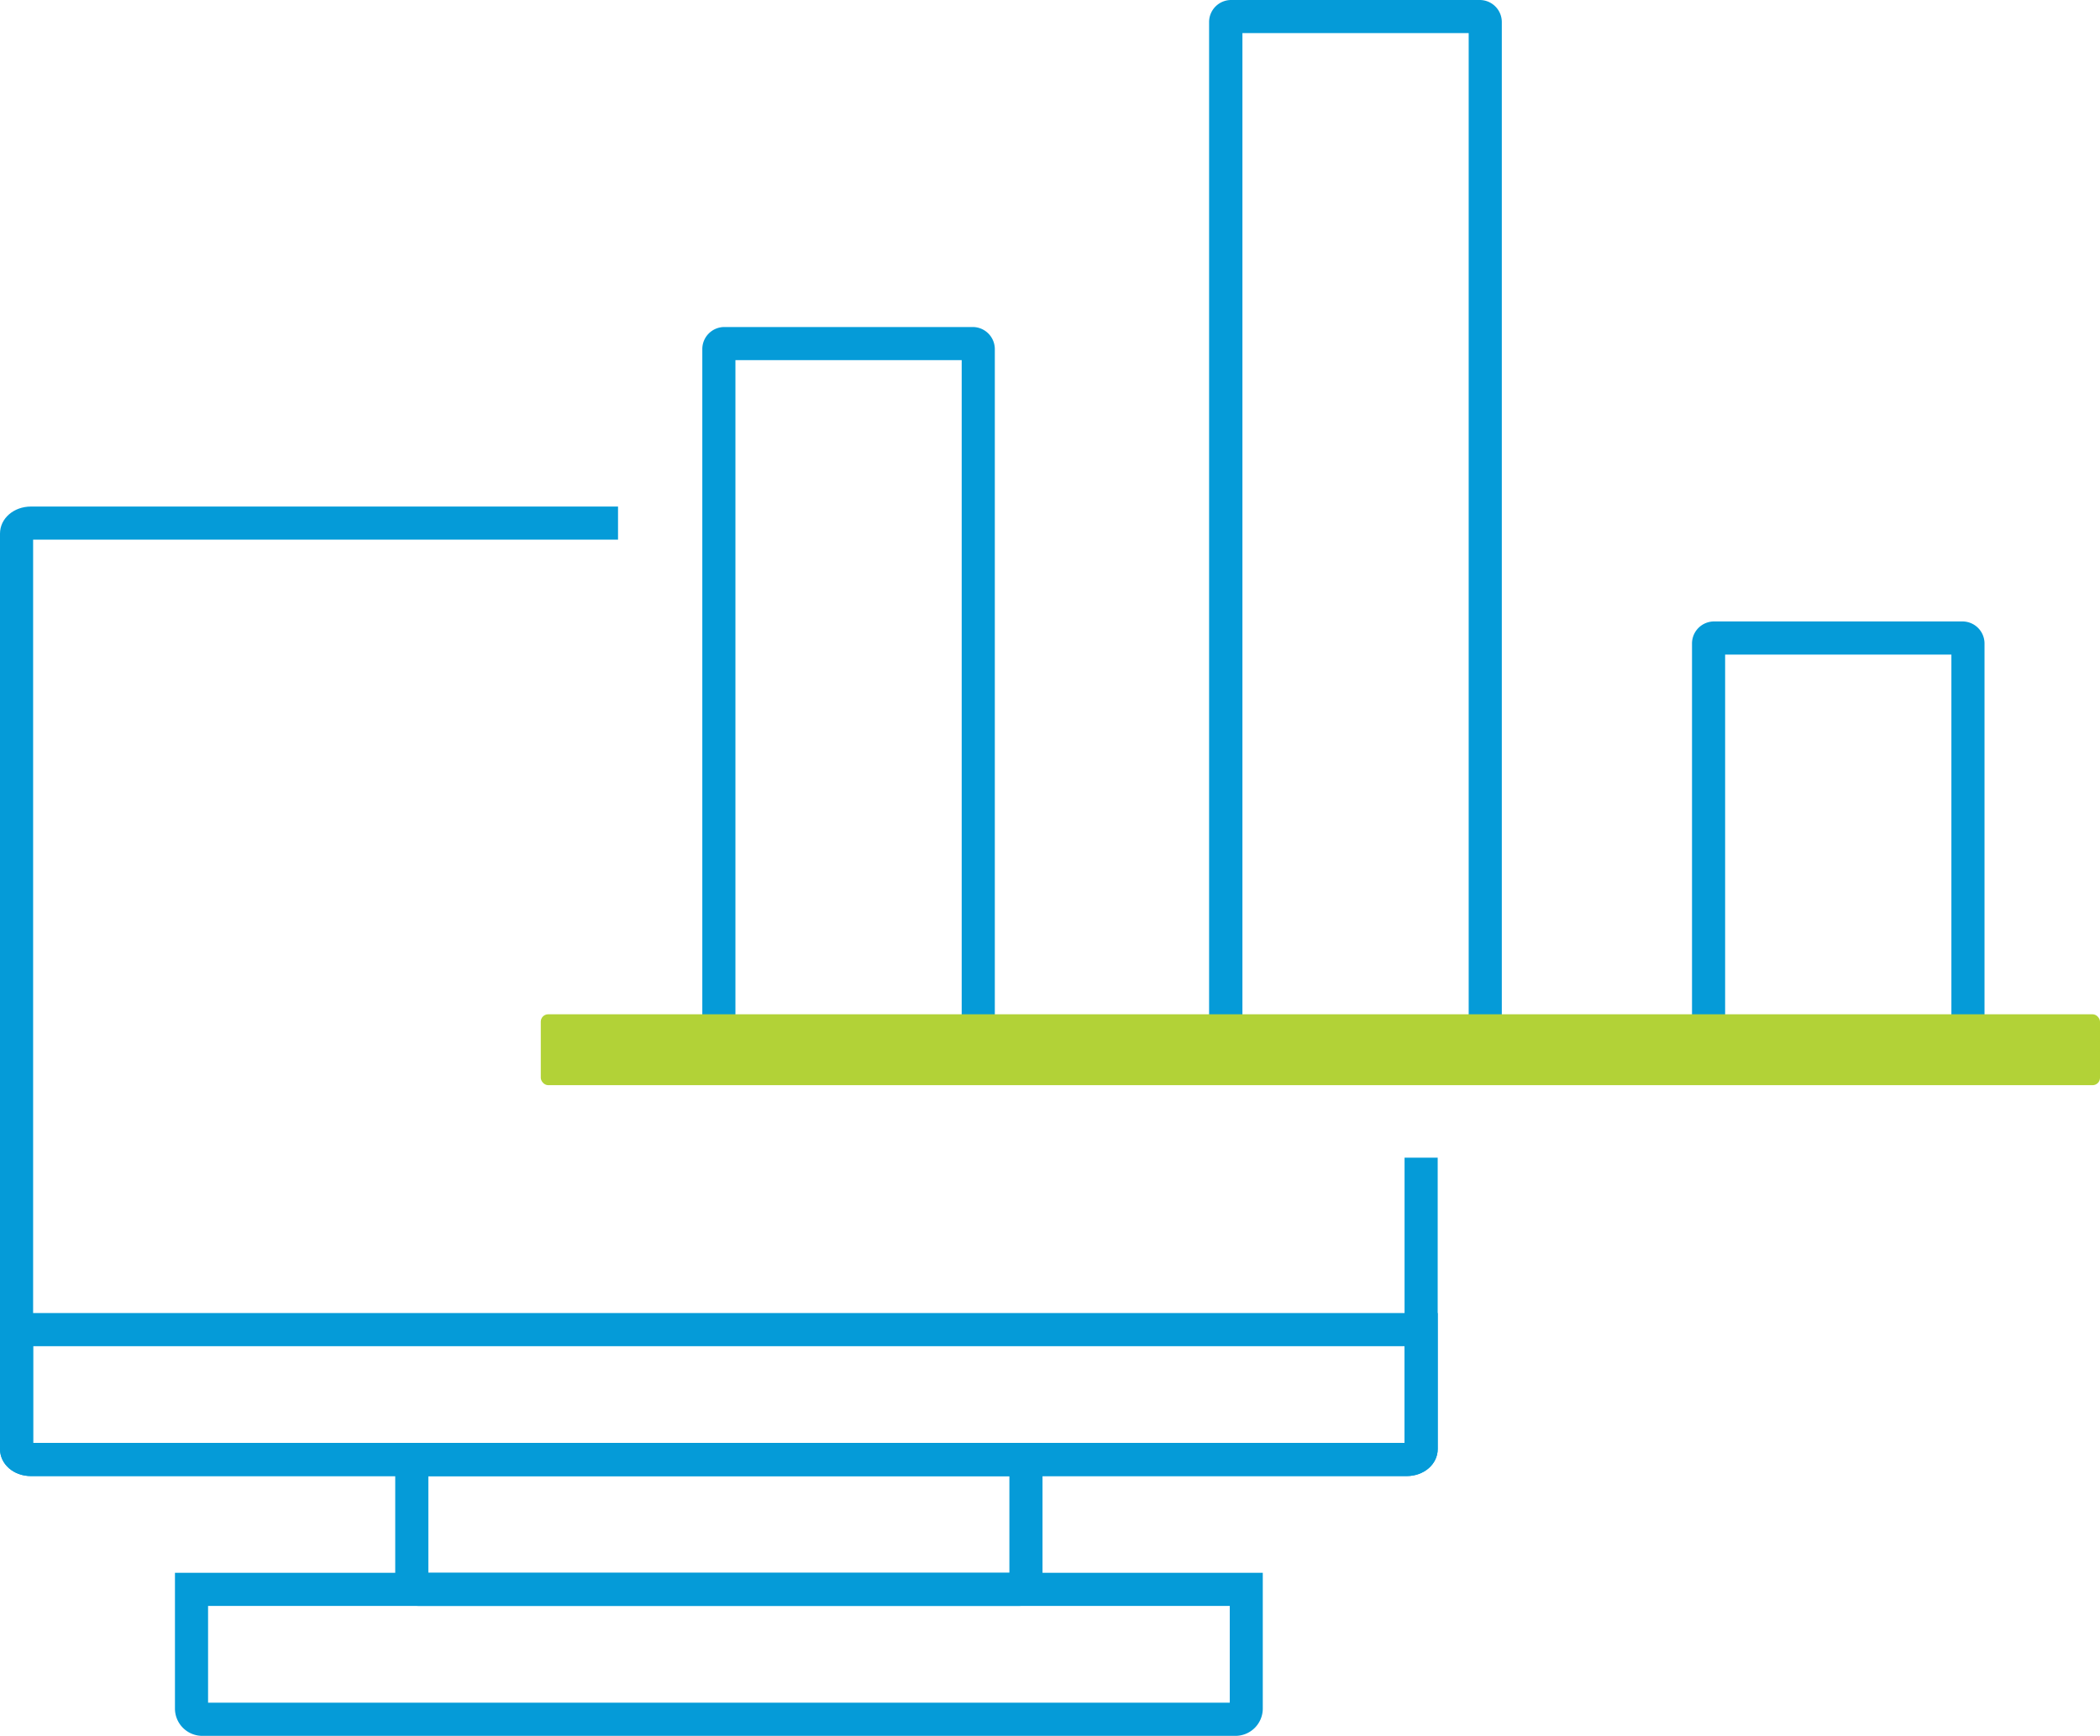 <svg xmlns="http://www.w3.org/2000/svg" viewBox="0 0 406.42 335.99"><defs><style>.cls-1{fill:#059bd8;}.cls-2{fill:#b2d237;}</style></defs><g id="Layer_2" data-name="Layer 2"><g id="Layer_1-2" data-name="Layer 1"><path class="cls-1" d="M272.22,285.71H6c-3.38,0-6-2.31-6-5.25V103.29c0-2.94,2.65-5.24,6-5.24H119.61v6.41H6.41V279.3H271.83V224.08h6.41v56.38C278.24,283.4,275.6,285.71,272.22,285.71Z"/><path class="cls-1" d="M197.32,310.85H80.93c-2.49,0-4.44-2.3-4.44-5.24V279.3H201.76v26.31C201.76,308.55,199.81,310.85,197.32,310.85ZM82.9,304.44H195.35V285.71H82.9Z"/><path class="cls-1" d="M239.06,336H39.18a5.29,5.29,0,0,1-5.32-5.24V304.44H244.39v26.31A5.29,5.29,0,0,1,239.06,336ZM40.27,329.58H238V310.85H40.27Z"/><path class="cls-1" d="M272.22,285.72H6c-3.38,0-6-2.31-6-5.25V254.16H278.25v26.31C278.25,283.41,275.6,285.72,272.22,285.72ZM6.41,279.3H271.84V260.57H6.41Z"/><path class="cls-1" d="M188.26,203.22H140.19a4.27,4.27,0,0,1-4.27-4.27V67.57a4.27,4.27,0,0,1,4.27-4.27h48.07a4.28,4.28,0,0,1,4.27,4.27V199A4.27,4.27,0,0,1,188.26,203.22Zm-45.93-6.41h43.79V69.71H142.33Z"/><path class="cls-1" d="M286.38,203.22H238.31A4.27,4.27,0,0,1,234,199V4.27A4.27,4.27,0,0,1,238.31,0h48.07a4.27,4.27,0,0,1,4.27,4.27V199A4.27,4.27,0,0,1,286.38,203.22Zm-45.93-6.41h43.79V6.41H240.45Z"/><path class="cls-1" d="M379.8,203.22H331.73a4.27,4.27,0,0,1-4.27-4.27V124.56a4.27,4.27,0,0,1,4.27-4.27H379.8a4.27,4.27,0,0,1,4.27,4.27V199A4.27,4.27,0,0,1,379.8,203.22Zm-45.93-6.41h43.79V126.7H333.87Z"/><rect class="cls-2" x="104.66" y="196.33" width="301.76" height="13.72" rx="1.43"/></g></g></svg>